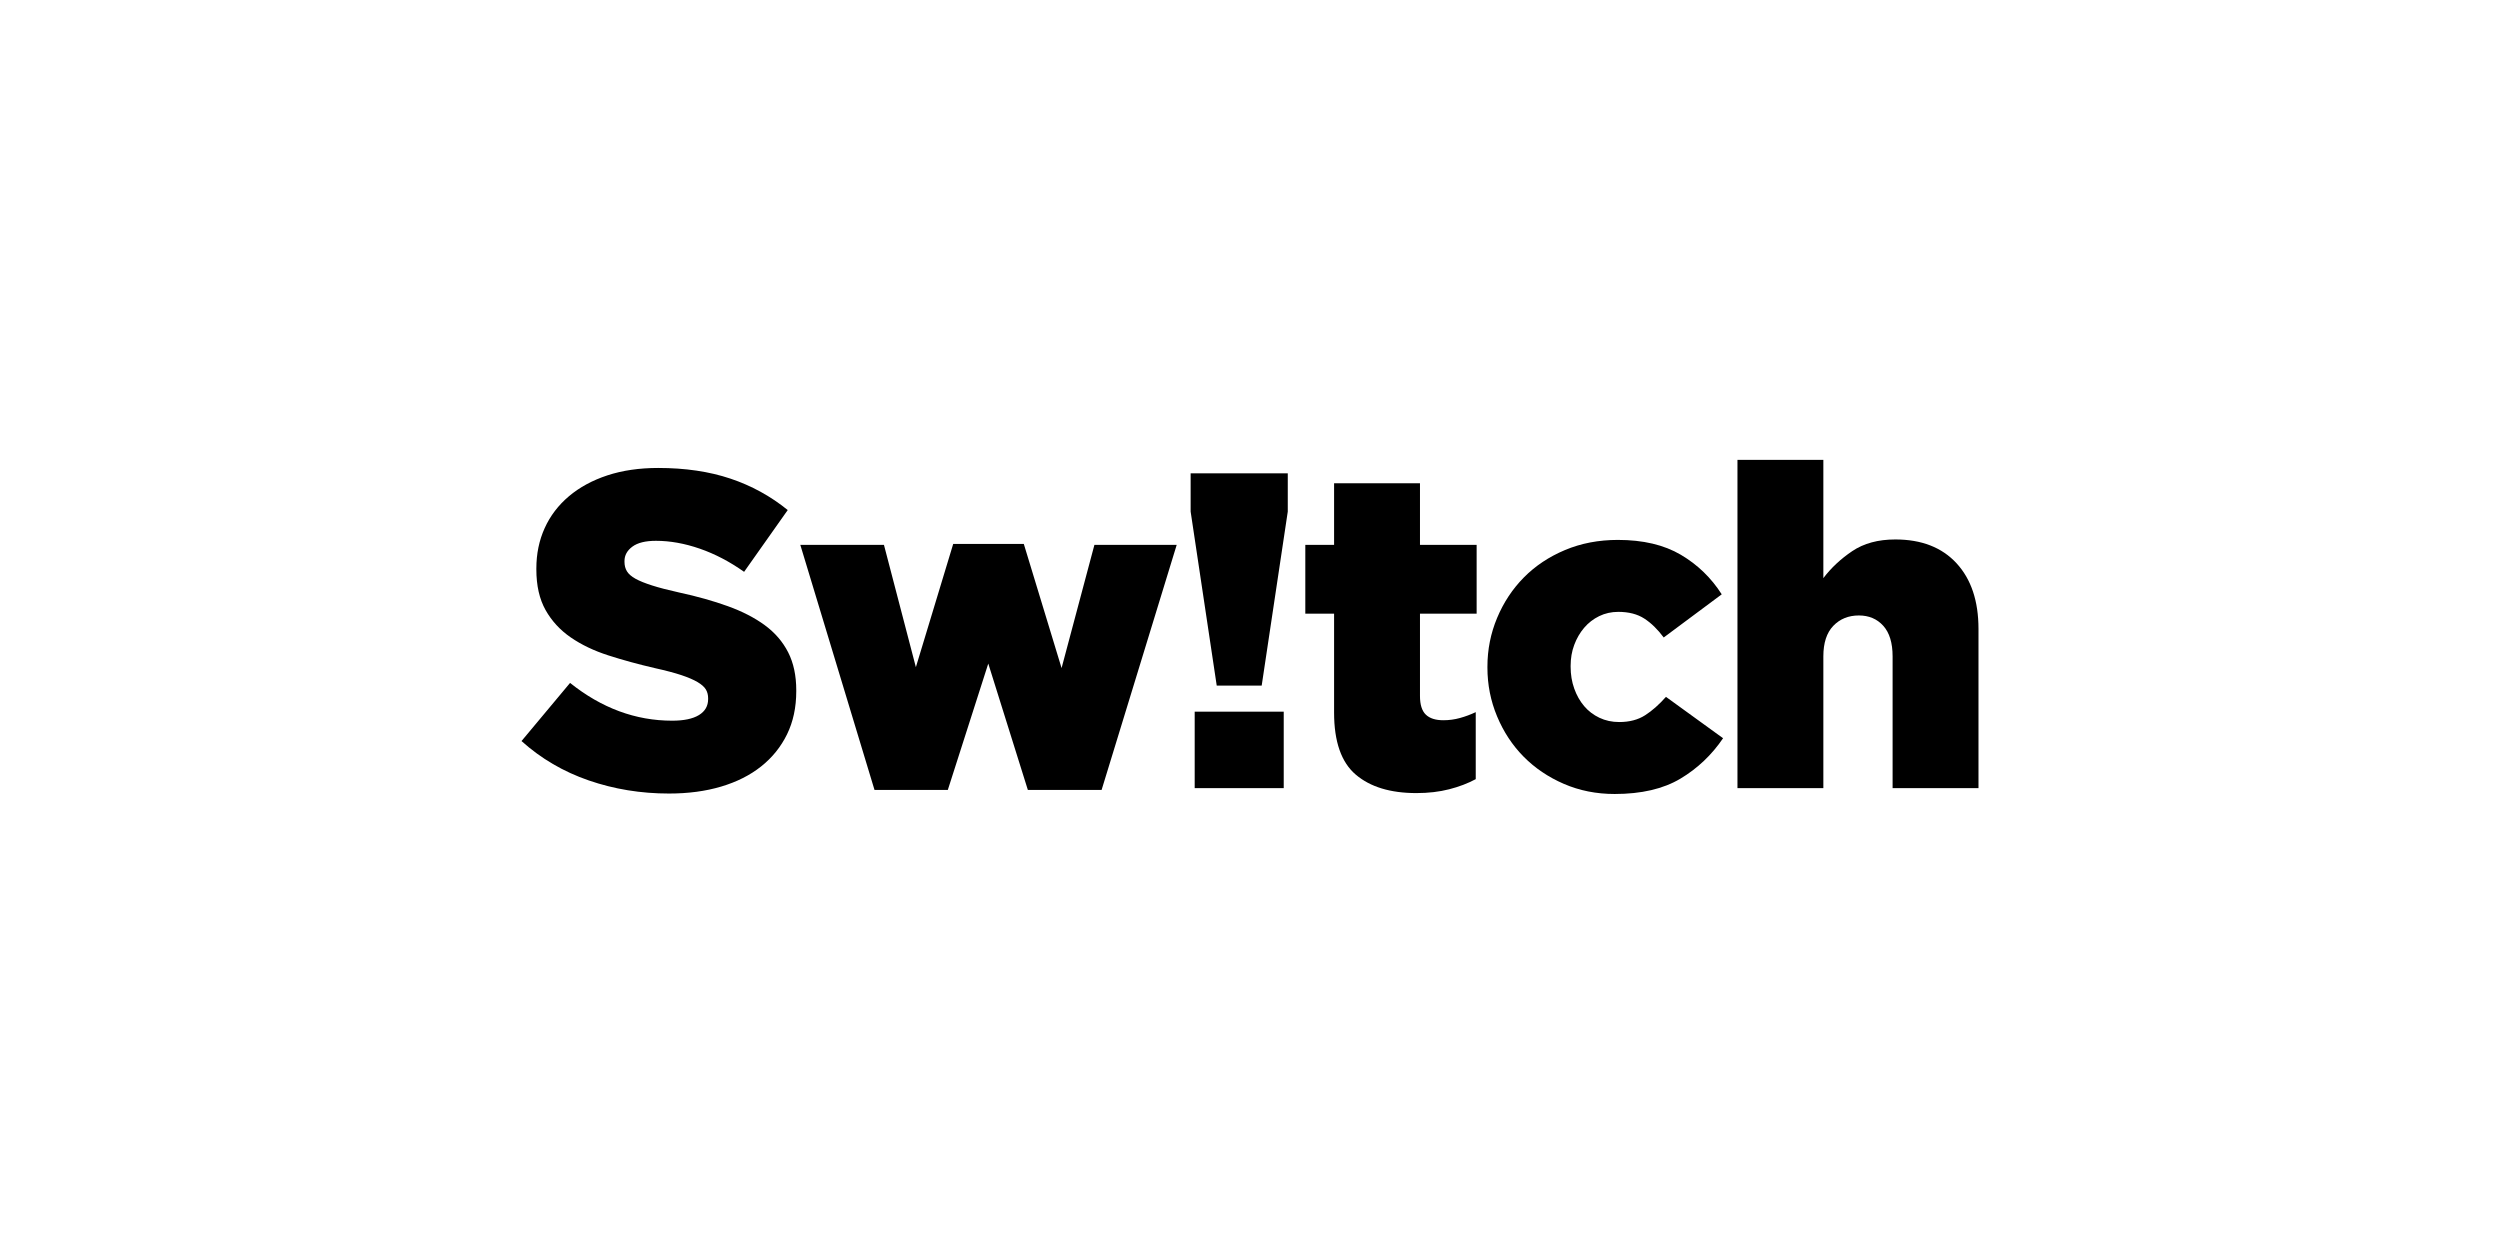 <?xml version='1.0' encoding='UTF-8' standalone='no'?><svg preserveAspectRatio='xMidYMid meet' width='200px' height='100px' viewBox='0 0 200 100' version='1.1' xmlns='http://www.w3.org/2000/svg' xmlns:xlink='http://www.w3.org/1999/xlink' xmlns:sketch='http://www.bohemiancoding.com/sketch/ns'><title>switch</title>,<defs></defs><g id='brand-logos' stroke='none' stroke-width='1' fill='none' fill-rule='evenodd' sketch:type='MSPage'><g id='switch' sketch:type='MSArtboardGroup' fill='#000000'><g sketch:type='MSLayerGroup' transform='translate(41.5, 36.5)' id='Shape'><path d='M12.021,26.983 C9.766,26.983 7.626,26.633 5.599,25.934 C3.572,25.234 1.779,24.184 0.221,22.784 L4.106,18.133 C6.624,20.148 9.346,21.155 12.273,21.155 C13.208,21.155 13.921,21.006 14.413,20.707 C14.904,20.408 15.15,19.982 15.15,19.431 L15.15,19.36 C15.15,19.096 15.09,18.863 14.971,18.659 C14.85,18.456 14.629,18.259 14.305,18.067 C13.981,17.876 13.55,17.69 13.01,17.51 C12.47,17.33 11.769,17.145 10.905,16.953 C9.562,16.642 8.315,16.301 7.164,15.93 C6.013,15.559 5.011,15.08 4.16,14.493 C3.308,13.907 2.637,13.177 2.145,12.303 C1.653,11.429 1.408,10.345 1.408,9.053 L1.408,8.981 C1.408,7.808 1.629,6.731 2.074,5.749 C2.517,4.768 3.165,3.918 4.016,3.199 C4.867,2.481 5.893,1.925 7.092,1.529 C8.291,1.135 9.646,0.937 11.157,0.937 C13.316,0.937 15.24,1.221 16.931,1.788 C18.622,2.355 20.151,3.194 21.518,4.304 L18.028,9.247 C16.877,8.432 15.696,7.814 14.485,7.394 C13.273,6.975 12.105,6.765 10.977,6.765 C10.138,6.765 9.508,6.921 9.089,7.232 C8.669,7.543 8.459,7.926 8.459,8.381 L8.459,8.453 C8.459,8.74 8.525,8.991 8.657,9.207 C8.789,9.422 9.016,9.62 9.34,9.8 C9.664,9.98 10.108,10.159 10.672,10.338 C11.235,10.518 11.949,10.704 12.812,10.895 C14.251,11.206 15.552,11.571 16.715,11.99 C17.879,12.409 18.868,12.918 19.683,13.516 C20.498,14.115 21.122,14.839 21.554,15.689 C21.986,16.539 22.201,17.551 22.201,18.723 L22.201,18.795 C22.201,20.088 21.955,21.238 21.464,22.243 C20.972,23.249 20.283,24.104 19.396,24.81 C18.508,25.517 17.441,26.055 16.194,26.426 C14.946,26.798 13.555,26.983 12.021,26.983 L12.021,26.983 Z' sketch:type='MSShapeGroup'></path><path d='M22.525,7.089 L29.216,7.089 L31.77,16.874 L34.756,7.017 L40.405,7.017 L43.426,16.946 L46.053,7.089 L52.636,7.089 L46.628,26.695 L40.728,26.695 L37.562,16.586 L34.325,26.695 L28.461,26.695 L22.525,7.089 L22.525,7.089 Z' sketch:type='MSShapeGroup'></path><path d='M53.751,4.427 L53.751,1.369 L61.522,1.369 L61.522,4.427 L59.435,18.349 L55.838,18.349 L53.751,4.427 L53.751,4.427 Z M54.075,20.436 L61.198,20.436 L61.198,26.551 L54.075,26.551 L54.075,20.436 L54.075,20.436 Z' sketch:type='MSShapeGroup'></path><path d='M71.809,26.947 C69.735,26.947 68.12,26.456 66.963,25.472 C65.806,24.489 65.227,22.834 65.227,20.507 L65.227,12.593 L62.925,12.593 L62.925,7.089 L65.227,7.089 L65.227,2.16 L72.098,2.16 L72.098,7.089 L76.631,7.089 L76.631,12.593 L72.098,12.593 L72.098,19.176 C72.098,19.872 72.254,20.37 72.566,20.67 C72.877,20.97 73.345,21.119 73.969,21.119 C74.424,21.119 74.868,21.06 75.3,20.939 C75.732,20.82 76.151,20.664 76.559,20.471 L76.559,25.832 C75.935,26.168 75.228,26.438 74.437,26.641 C73.645,26.845 72.769,26.947 71.809,26.947 L71.809,26.947 Z' sketch:type='MSShapeGroup'></path><path d='M87.676,27.019 C86.212,27.019 84.857,26.749 83.61,26.21 C82.363,25.67 81.29,24.945 80.39,24.033 C79.491,23.122 78.784,22.049 78.268,20.813 C77.752,19.578 77.494,18.277 77.494,16.91 L77.494,16.838 C77.494,15.471 77.752,14.17 78.268,12.935 C78.784,11.7 79.497,10.62 80.408,9.697 C81.32,8.774 82.417,8.042 83.7,7.503 C84.983,6.963 86.392,6.693 87.927,6.693 C89.942,6.693 91.62,7.089 92.964,7.88 C94.307,8.672 95.398,9.727 96.238,11.046 L91.597,14.499 C91.117,13.852 90.602,13.348 90.05,12.989 C89.498,12.629 88.803,12.449 87.963,12.449 C87.411,12.449 86.902,12.563 86.434,12.791 C85.967,13.019 85.565,13.33 85.229,13.726 C84.893,14.122 84.629,14.578 84.438,15.093 C84.245,15.609 84.15,16.167 84.15,16.766 L84.15,16.838 C84.15,17.462 84.245,18.043 84.438,18.583 C84.629,19.122 84.893,19.59 85.229,19.986 C85.565,20.382 85.972,20.693 86.452,20.921 C86.932,21.149 87.46,21.263 88.035,21.263 C88.85,21.263 89.54,21.083 90.104,20.723 C90.667,20.364 91.225,19.872 91.777,19.248 L96.346,22.558 C95.434,23.902 94.295,24.981 92.928,25.796 C91.561,26.611 89.81,27.019 87.676,27.019 L87.676,27.019 Z' sketch:type='MSShapeGroup'></path><path d='M97.497,0.289 L104.368,0.289 L104.368,9.751 C104.983,8.936 105.753,8.216 106.677,7.592 C107.601,6.969 108.75,6.657 110.124,6.657 C112.222,6.657 113.855,7.293 115.025,8.564 C116.194,9.835 116.779,11.585 116.779,13.816 L116.779,26.551 L109.908,26.551 L109.908,16.01 C109.908,14.931 109.659,14.116 109.162,13.564 C108.665,13.013 108.013,12.737 107.209,12.737 C106.38,12.737 105.699,13.013 105.167,13.564 C104.634,14.116 104.368,14.931 104.368,16.01 L104.368,26.551 L97.497,26.551 L97.497,0.289 L97.497,0.289 Z' sketch:type='MSShapeGroup'></path></g></g></g></svg>